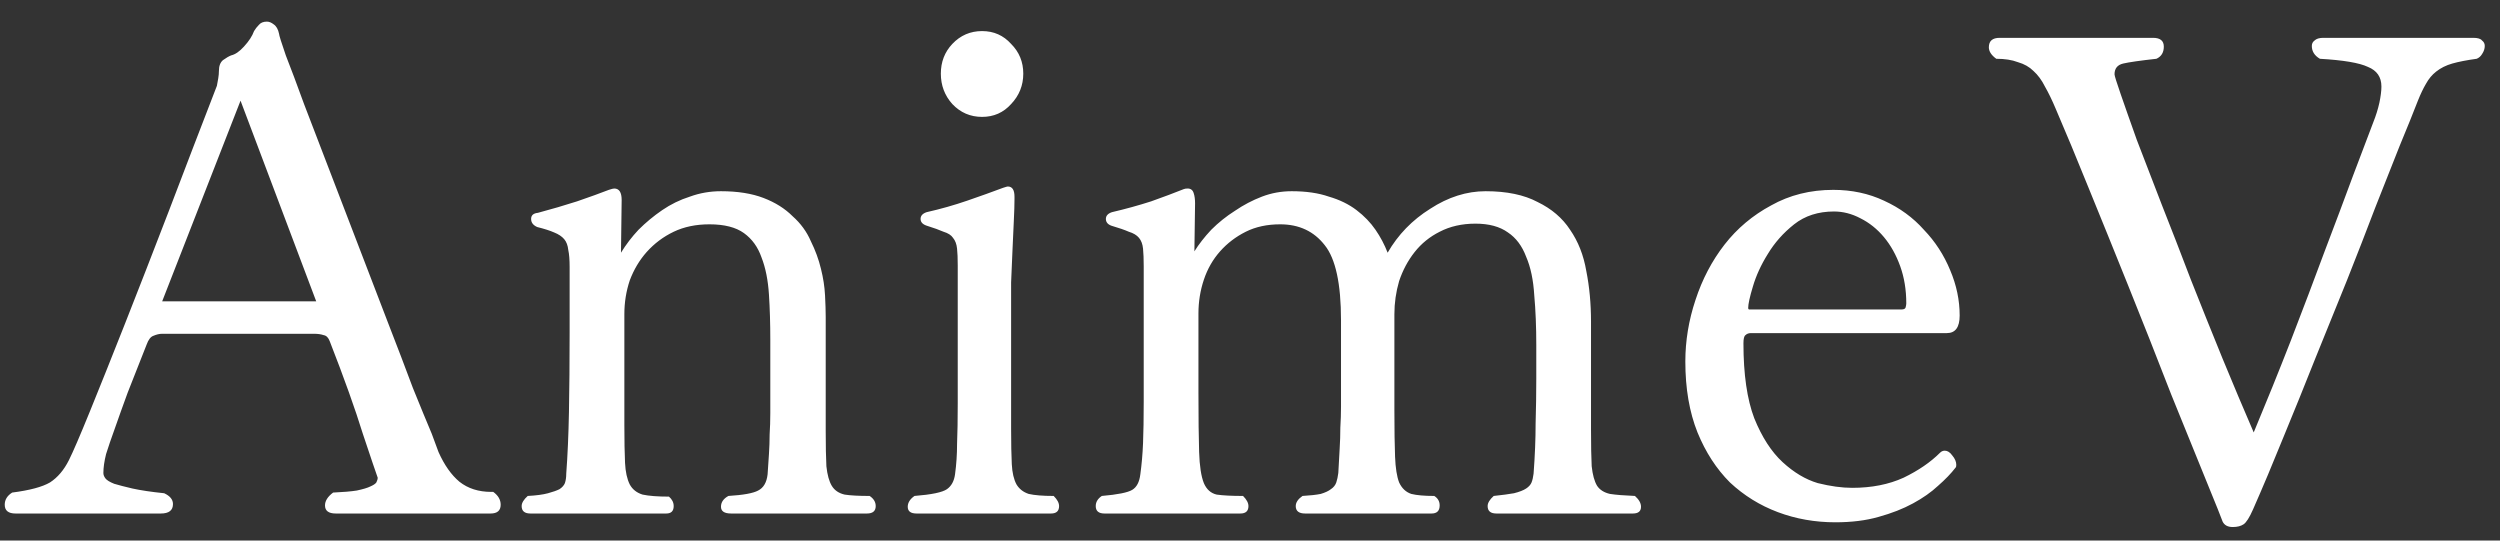<svg width="74" height="16" viewBox="0 0 74 16" fill="none" xmlns="http://www.w3.org/2000/svg">
<rect x="0" y="0" width="74" height="16" fill="#333333" stroke="none"/>
<path d="M9.94 15.2C9.727 15.2 9.62 15.12 9.62 14.96C9.62 14.827 9.7 14.7 9.86 14.58C10.153 14.567 10.387 14.547 10.56 14.52C10.747 14.48 10.88 14.44 10.96 14.4C11.053 14.36 11.113 14.32 11.14 14.28C11.167 14.227 11.18 14.18 11.18 14.14C11.127 13.993 10.98 13.56 10.74 12.84C10.513 12.107 10.187 11.193 9.76 10.1C9.72 9.993 9.66 9.933 9.58 9.92C9.5 9.893 9.407 9.88 9.3 9.88H4.8C4.72 9.88 4.633 9.9 4.54 9.94C4.46 9.967 4.393 10.053 4.34 10.2C4.127 10.747 3.94 11.22 3.78 11.62C3.633 12.02 3.507 12.373 3.4 12.68C3.293 12.973 3.207 13.227 3.14 13.44C3.087 13.653 3.06 13.84 3.06 14C3.06 14.053 3.08 14.107 3.12 14.16C3.16 14.213 3.247 14.267 3.38 14.32C3.513 14.36 3.693 14.407 3.92 14.46C4.16 14.513 4.473 14.56 4.86 14.6C5.033 14.68 5.12 14.787 5.12 14.92C5.12 15.107 5 15.2 4.76 15.2H0.46C0.247 15.2 0.14 15.113 0.14 14.94C0.14 14.793 0.213 14.673 0.36 14.58C0.88 14.513 1.253 14.413 1.48 14.28C1.707 14.133 1.893 13.913 2.04 13.62C2.16 13.38 2.367 12.9 2.66 12.18C2.953 11.46 3.3 10.593 3.7 9.58C4.1 8.567 4.533 7.453 5 6.24C5.467 5.013 5.94 3.78 6.42 2.54C6.433 2.473 6.447 2.4 6.46 2.32C6.473 2.24 6.48 2.167 6.48 2.1C6.48 1.953 6.52 1.847 6.6 1.78C6.693 1.713 6.773 1.667 6.84 1.64C6.96 1.613 7.087 1.527 7.22 1.38C7.367 1.22 7.467 1.067 7.52 0.92C7.56 0.853 7.607 0.793 7.66 0.74C7.713 0.673 7.793 0.64 7.9 0.64C7.967 0.64 8.033 0.667 8.1 0.72C8.18 0.773 8.233 0.867 8.26 1C8.26 1.04 8.327 1.253 8.46 1.64C8.607 2.013 8.787 2.493 9 3.08C9.227 3.667 9.48 4.327 9.76 5.06C10.04 5.793 10.327 6.54 10.62 7.3C10.913 8.06 11.2 8.807 11.48 9.54C11.76 10.26 12.007 10.907 12.22 11.48C12.447 12.04 12.633 12.493 12.78 12.84L12.98 13.38C13.153 13.767 13.36 14.06 13.6 14.26C13.853 14.46 14.167 14.56 14.54 14.56H14.6C14.747 14.667 14.82 14.793 14.82 14.94C14.82 15.113 14.72 15.2 14.52 15.2H9.94ZM7.12 2.98L4.8 8.92H9.36L7.12 2.98ZM21.641 15.2C21.441 15.2 21.341 15.133 21.341 15C21.341 14.867 21.414 14.76 21.561 14.68C22.001 14.653 22.294 14.6 22.441 14.52C22.601 14.44 22.694 14.28 22.721 14.04C22.734 13.827 22.748 13.627 22.761 13.44C22.774 13.24 22.781 13.047 22.781 12.86C22.794 12.66 22.801 12.447 22.801 12.22C22.801 11.993 22.801 11.733 22.801 11.44V10.06C22.801 9.58 22.788 9.133 22.761 8.72C22.734 8.293 22.661 7.927 22.541 7.62C22.434 7.313 22.261 7.073 22.021 6.9C21.781 6.727 21.441 6.64 21.001 6.64C20.601 6.64 20.248 6.713 19.941 6.86C19.634 7.007 19.368 7.207 19.141 7.46C18.928 7.7 18.761 7.98 18.641 8.3C18.534 8.62 18.481 8.953 18.481 9.3V11.72V12.58C18.481 13.047 18.488 13.42 18.501 13.7C18.514 13.967 18.561 14.18 18.641 14.34C18.721 14.487 18.848 14.587 19.021 14.64C19.208 14.68 19.468 14.7 19.801 14.7C19.894 14.78 19.941 14.873 19.941 14.98C19.941 15.127 19.868 15.2 19.721 15.2H15.701C15.528 15.2 15.441 15.127 15.441 14.98C15.441 14.887 15.501 14.787 15.621 14.68C15.874 14.667 16.074 14.64 16.221 14.6C16.368 14.56 16.481 14.52 16.561 14.48C16.641 14.427 16.694 14.367 16.721 14.3C16.748 14.22 16.761 14.127 16.761 14.02C16.801 13.487 16.828 12.88 16.841 12.2C16.854 11.507 16.861 10.72 16.861 9.84V7.9C16.861 7.687 16.848 7.52 16.821 7.4C16.808 7.267 16.768 7.16 16.701 7.08C16.634 7 16.534 6.933 16.401 6.88C16.281 6.827 16.114 6.773 15.901 6.72C15.781 6.667 15.721 6.587 15.721 6.48C15.721 6.373 15.788 6.313 15.921 6.3C16.321 6.193 16.708 6.08 17.081 5.96C17.468 5.827 17.781 5.713 18.021 5.62C18.101 5.593 18.154 5.58 18.181 5.58C18.328 5.58 18.401 5.693 18.401 5.92L18.381 7.48C18.528 7.24 18.701 7.013 18.901 6.8C19.114 6.587 19.348 6.393 19.601 6.22C19.854 6.047 20.128 5.913 20.421 5.82C20.714 5.713 21.021 5.66 21.341 5.66C21.834 5.66 22.254 5.727 22.601 5.86C22.948 5.993 23.234 6.173 23.461 6.4C23.701 6.613 23.881 6.86 24.001 7.14C24.134 7.407 24.234 7.68 24.301 7.96C24.368 8.227 24.408 8.487 24.421 8.74C24.434 8.993 24.441 9.207 24.441 9.38V11.72V12.76C24.441 13.2 24.448 13.547 24.461 13.8C24.488 14.053 24.541 14.247 24.621 14.38C24.701 14.513 24.828 14.6 25.001 14.64C25.174 14.667 25.421 14.68 25.741 14.68C25.861 14.76 25.921 14.86 25.921 14.98C25.921 15.127 25.834 15.2 25.661 15.2H21.641ZM29.069 3.46C28.722 3.46 28.429 3.333 28.189 3.08C27.962 2.827 27.849 2.527 27.849 2.18C27.849 1.833 27.962 1.54 28.189 1.3C28.429 1.047 28.722 0.92 29.069 0.92C29.416 0.92 29.702 1.047 29.929 1.3C30.169 1.54 30.289 1.833 30.289 2.18C30.289 2.527 30.169 2.827 29.929 3.08C29.702 3.333 29.416 3.46 29.069 3.46ZM27.129 15.2C26.956 15.2 26.869 15.133 26.869 15C26.869 14.88 26.936 14.773 27.069 14.68C27.576 14.64 27.896 14.573 28.029 14.48C28.162 14.387 28.242 14.24 28.269 14.04C28.309 13.747 28.329 13.447 28.329 13.14C28.342 12.82 28.349 12.42 28.349 11.94V7.86C28.349 7.647 28.342 7.48 28.329 7.36C28.316 7.227 28.276 7.12 28.209 7.04C28.156 6.96 28.062 6.9 27.929 6.86C27.809 6.807 27.642 6.747 27.429 6.68C27.309 6.64 27.249 6.573 27.249 6.48C27.249 6.387 27.309 6.32 27.429 6.28C27.842 6.187 28.242 6.073 28.629 5.94C29.016 5.807 29.369 5.68 29.689 5.56C29.769 5.533 29.816 5.52 29.829 5.52C29.962 5.52 30.029 5.62 30.029 5.82V5.9C30.029 6.06 30.022 6.273 30.009 6.54C29.996 6.807 29.982 7.1 29.969 7.42C29.956 7.727 29.942 8.04 29.929 8.36C29.929 8.68 29.929 8.98 29.929 9.26V11.66V12.7C29.929 13.127 29.936 13.473 29.949 13.74C29.962 13.993 30.009 14.193 30.089 14.34C30.169 14.473 30.289 14.567 30.449 14.62C30.622 14.66 30.869 14.68 31.189 14.68C31.296 14.787 31.349 14.887 31.349 14.98C31.349 15.127 31.269 15.2 31.109 15.2H27.129ZM44.294 15.2C44.121 15.2 44.034 15.127 44.034 14.98C44.034 14.887 44.094 14.787 44.214 14.68C44.467 14.653 44.667 14.627 44.814 14.6C44.974 14.56 45.094 14.513 45.174 14.46C45.254 14.407 45.307 14.347 45.334 14.28C45.361 14.213 45.381 14.127 45.394 14.02C45.434 13.487 45.454 12.993 45.454 12.54C45.467 12.087 45.474 11.64 45.474 11.2V10.22C45.474 9.673 45.454 9.18 45.414 8.74C45.387 8.287 45.307 7.907 45.174 7.6C45.054 7.28 44.874 7.04 44.634 6.88C44.394 6.707 44.074 6.62 43.674 6.62C43.274 6.62 42.921 6.7 42.614 6.86C42.321 7.007 42.074 7.207 41.874 7.46C41.674 7.713 41.521 8 41.414 8.32C41.321 8.64 41.274 8.967 41.274 9.3V12.14C41.274 12.727 41.281 13.187 41.294 13.52C41.307 13.853 41.347 14.107 41.414 14.28C41.494 14.453 41.614 14.567 41.774 14.62C41.934 14.66 42.161 14.68 42.454 14.68C42.561 14.747 42.614 14.84 42.614 14.96C42.614 15.12 42.534 15.2 42.374 15.2H38.634C38.447 15.2 38.354 15.127 38.354 14.98C38.354 14.873 38.421 14.773 38.554 14.68C38.781 14.667 38.961 14.647 39.094 14.62C39.227 14.58 39.327 14.533 39.394 14.48C39.474 14.427 39.527 14.36 39.554 14.28C39.581 14.2 39.601 14.107 39.614 14C39.627 13.733 39.641 13.493 39.654 13.28C39.667 13.067 39.674 12.86 39.674 12.66C39.687 12.447 39.694 12.24 39.694 12.04C39.694 11.827 39.694 11.6 39.694 11.36V9.48C39.694 8.4 39.534 7.66 39.214 7.26C38.894 6.847 38.454 6.64 37.894 6.64C37.507 6.64 37.167 6.713 36.874 6.86C36.581 7.007 36.327 7.2 36.114 7.44C35.901 7.68 35.741 7.96 35.634 8.28C35.527 8.6 35.474 8.933 35.474 9.28V11.62C35.474 12.38 35.481 12.967 35.494 13.38C35.507 13.793 35.554 14.1 35.634 14.3C35.714 14.487 35.841 14.6 36.014 14.64C36.201 14.667 36.461 14.68 36.794 14.68C36.901 14.787 36.954 14.887 36.954 14.98C36.954 15.127 36.874 15.2 36.714 15.2H32.694C32.521 15.2 32.434 15.127 32.434 14.98C32.434 14.86 32.494 14.76 32.614 14.68C33.081 14.64 33.381 14.58 33.514 14.5C33.647 14.42 33.727 14.267 33.754 14.04C33.794 13.747 33.821 13.44 33.834 13.12C33.847 12.787 33.854 12.38 33.854 11.9V7.88C33.854 7.667 33.847 7.493 33.834 7.36C33.821 7.227 33.781 7.12 33.714 7.04C33.647 6.96 33.547 6.9 33.414 6.86C33.294 6.807 33.121 6.747 32.894 6.68C32.787 6.64 32.734 6.573 32.734 6.48C32.734 6.387 32.794 6.32 32.914 6.28C33.314 6.187 33.701 6.08 34.074 5.96C34.447 5.827 34.767 5.707 35.034 5.6C35.061 5.587 35.101 5.58 35.154 5.58C35.247 5.58 35.307 5.627 35.334 5.72C35.361 5.8 35.374 5.9 35.374 6.02L35.354 7.44C35.487 7.227 35.654 7.013 35.854 6.8C36.067 6.587 36.301 6.4 36.554 6.24C36.807 6.067 37.074 5.927 37.354 5.82C37.634 5.713 37.927 5.66 38.234 5.66C38.661 5.66 39.027 5.713 39.334 5.82C39.654 5.913 39.927 6.047 40.154 6.22C40.381 6.393 40.567 6.587 40.714 6.8C40.861 7.013 40.981 7.24 41.074 7.48C41.381 6.947 41.801 6.513 42.334 6.18C42.867 5.833 43.414 5.66 43.974 5.66C44.601 5.66 45.114 5.767 45.514 5.98C45.927 6.18 46.247 6.453 46.474 6.8C46.714 7.147 46.874 7.553 46.954 8.02C47.047 8.487 47.094 8.987 47.094 9.52V11.66V12.72C47.094 13.187 47.101 13.547 47.114 13.8C47.141 14.053 47.194 14.247 47.274 14.38C47.354 14.5 47.481 14.58 47.654 14.62C47.827 14.647 48.074 14.667 48.394 14.68C48.514 14.787 48.574 14.893 48.574 15C48.574 15.133 48.494 15.2 48.334 15.2H44.294ZM51.826 9.86C51.76 9.86 51.706 9.88 51.666 9.92C51.626 9.947 51.606 10.027 51.606 10.16C51.606 11.08 51.713 11.82 51.926 12.38C52.153 12.94 52.433 13.373 52.766 13.68C53.1 13.987 53.446 14.193 53.806 14.3C54.18 14.393 54.52 14.44 54.826 14.44C55.4 14.44 55.906 14.34 56.346 14.14C56.786 13.927 57.146 13.68 57.426 13.4C57.466 13.36 57.513 13.34 57.566 13.34C57.646 13.34 57.72 13.387 57.786 13.48C57.866 13.573 57.906 13.667 57.906 13.76C57.906 13.8 57.9 13.827 57.886 13.84C57.753 14.013 57.58 14.193 57.366 14.38C57.166 14.567 56.92 14.74 56.626 14.9C56.333 15.06 55.993 15.193 55.606 15.3C55.233 15.407 54.806 15.46 54.326 15.46C53.726 15.46 53.16 15.36 52.626 15.16C52.093 14.96 51.62 14.667 51.206 14.28C50.806 13.88 50.486 13.387 50.246 12.8C50.006 12.2 49.886 11.5 49.886 10.7C49.886 10.087 49.986 9.48 50.186 8.88C50.386 8.267 50.673 7.72 51.046 7.24C51.42 6.76 51.88 6.373 52.426 6.08C52.973 5.773 53.586 5.62 54.266 5.62C54.813 5.62 55.313 5.727 55.766 5.94C56.233 6.153 56.626 6.44 56.946 6.8C57.28 7.147 57.54 7.547 57.726 8C57.913 8.44 58.006 8.887 58.006 9.34C58.006 9.687 57.88 9.86 57.626 9.86H51.826ZM56.286 9.16C56.353 9.16 56.393 9.14 56.406 9.1C56.42 9.047 56.426 9.007 56.426 8.98C56.426 8.58 56.366 8.213 56.246 7.88C56.126 7.547 55.966 7.26 55.766 7.02C55.566 6.78 55.333 6.593 55.066 6.46C54.813 6.327 54.553 6.26 54.286 6.26C53.82 6.26 53.426 6.387 53.106 6.64C52.786 6.893 52.526 7.187 52.326 7.52C52.126 7.84 51.98 8.16 51.886 8.48C51.793 8.787 51.746 9 51.746 9.12C51.746 9.133 51.753 9.147 51.766 9.16C51.78 9.16 51.826 9.16 51.906 9.16H56.286ZM73.21 1.12C73.343 1.12 73.43 1.147 73.469 1.2C73.523 1.24 73.549 1.293 73.549 1.36C73.549 1.44 73.523 1.52 73.469 1.6C73.43 1.667 73.376 1.713 73.309 1.74C73.016 1.78 72.776 1.827 72.59 1.88C72.403 1.933 72.243 2.013 72.109 2.12C71.99 2.213 71.889 2.333 71.809 2.48C71.73 2.613 71.65 2.78 71.57 2.98C71.436 3.327 71.256 3.773 71.029 4.32C70.816 4.853 70.576 5.46 70.309 6.14C70.056 6.807 69.776 7.527 69.469 8.3C69.163 9.06 68.85 9.833 68.529 10.62C68.223 11.393 67.909 12.167 67.59 12.94C67.283 13.7 66.983 14.413 66.689 15.08C66.583 15.32 66.49 15.467 66.409 15.52C66.329 15.573 66.223 15.6 66.09 15.6C65.943 15.6 65.843 15.547 65.79 15.44C65.749 15.333 65.703 15.213 65.65 15.08C65.183 13.933 64.723 12.8 64.269 11.68C63.83 10.547 63.403 9.467 62.989 8.44C62.576 7.413 62.19 6.46 61.83 5.58C61.469 4.687 61.143 3.9 60.849 3.22C60.743 2.967 60.636 2.747 60.529 2.56C60.436 2.373 60.323 2.22 60.19 2.1C60.069 1.98 59.916 1.893 59.73 1.84C59.556 1.773 59.343 1.74 59.09 1.74C58.943 1.633 58.87 1.52 58.87 1.4C58.87 1.213 58.976 1.12 59.19 1.12H63.73C63.943 1.12 64.049 1.207 64.049 1.38C64.049 1.553 63.976 1.673 63.83 1.74C63.349 1.793 63.023 1.84 62.849 1.88C62.676 1.92 62.59 2.027 62.59 2.2C62.59 2.24 62.65 2.433 62.77 2.78C62.889 3.127 63.05 3.58 63.249 4.14C63.463 4.7 63.709 5.34 63.989 6.06C64.269 6.767 64.556 7.507 64.85 8.28C65.156 9.053 65.469 9.833 65.79 10.62C66.109 11.393 66.416 12.12 66.71 12.8C67.083 11.907 67.45 11 67.809 10.08C68.169 9.147 68.503 8.267 68.809 7.44C69.129 6.6 69.409 5.853 69.65 5.2C69.903 4.533 70.103 4.007 70.249 3.62C70.329 3.42 70.389 3.227 70.43 3.04C70.469 2.853 70.49 2.693 70.49 2.56C70.49 2.28 70.356 2.087 70.09 1.98C69.836 1.86 69.363 1.78 68.669 1.74C68.51 1.647 68.43 1.52 68.43 1.36C68.43 1.293 68.456 1.24 68.51 1.2C68.563 1.147 68.65 1.12 68.769 1.12H73.21Z" fill="white"/>
</svg>
